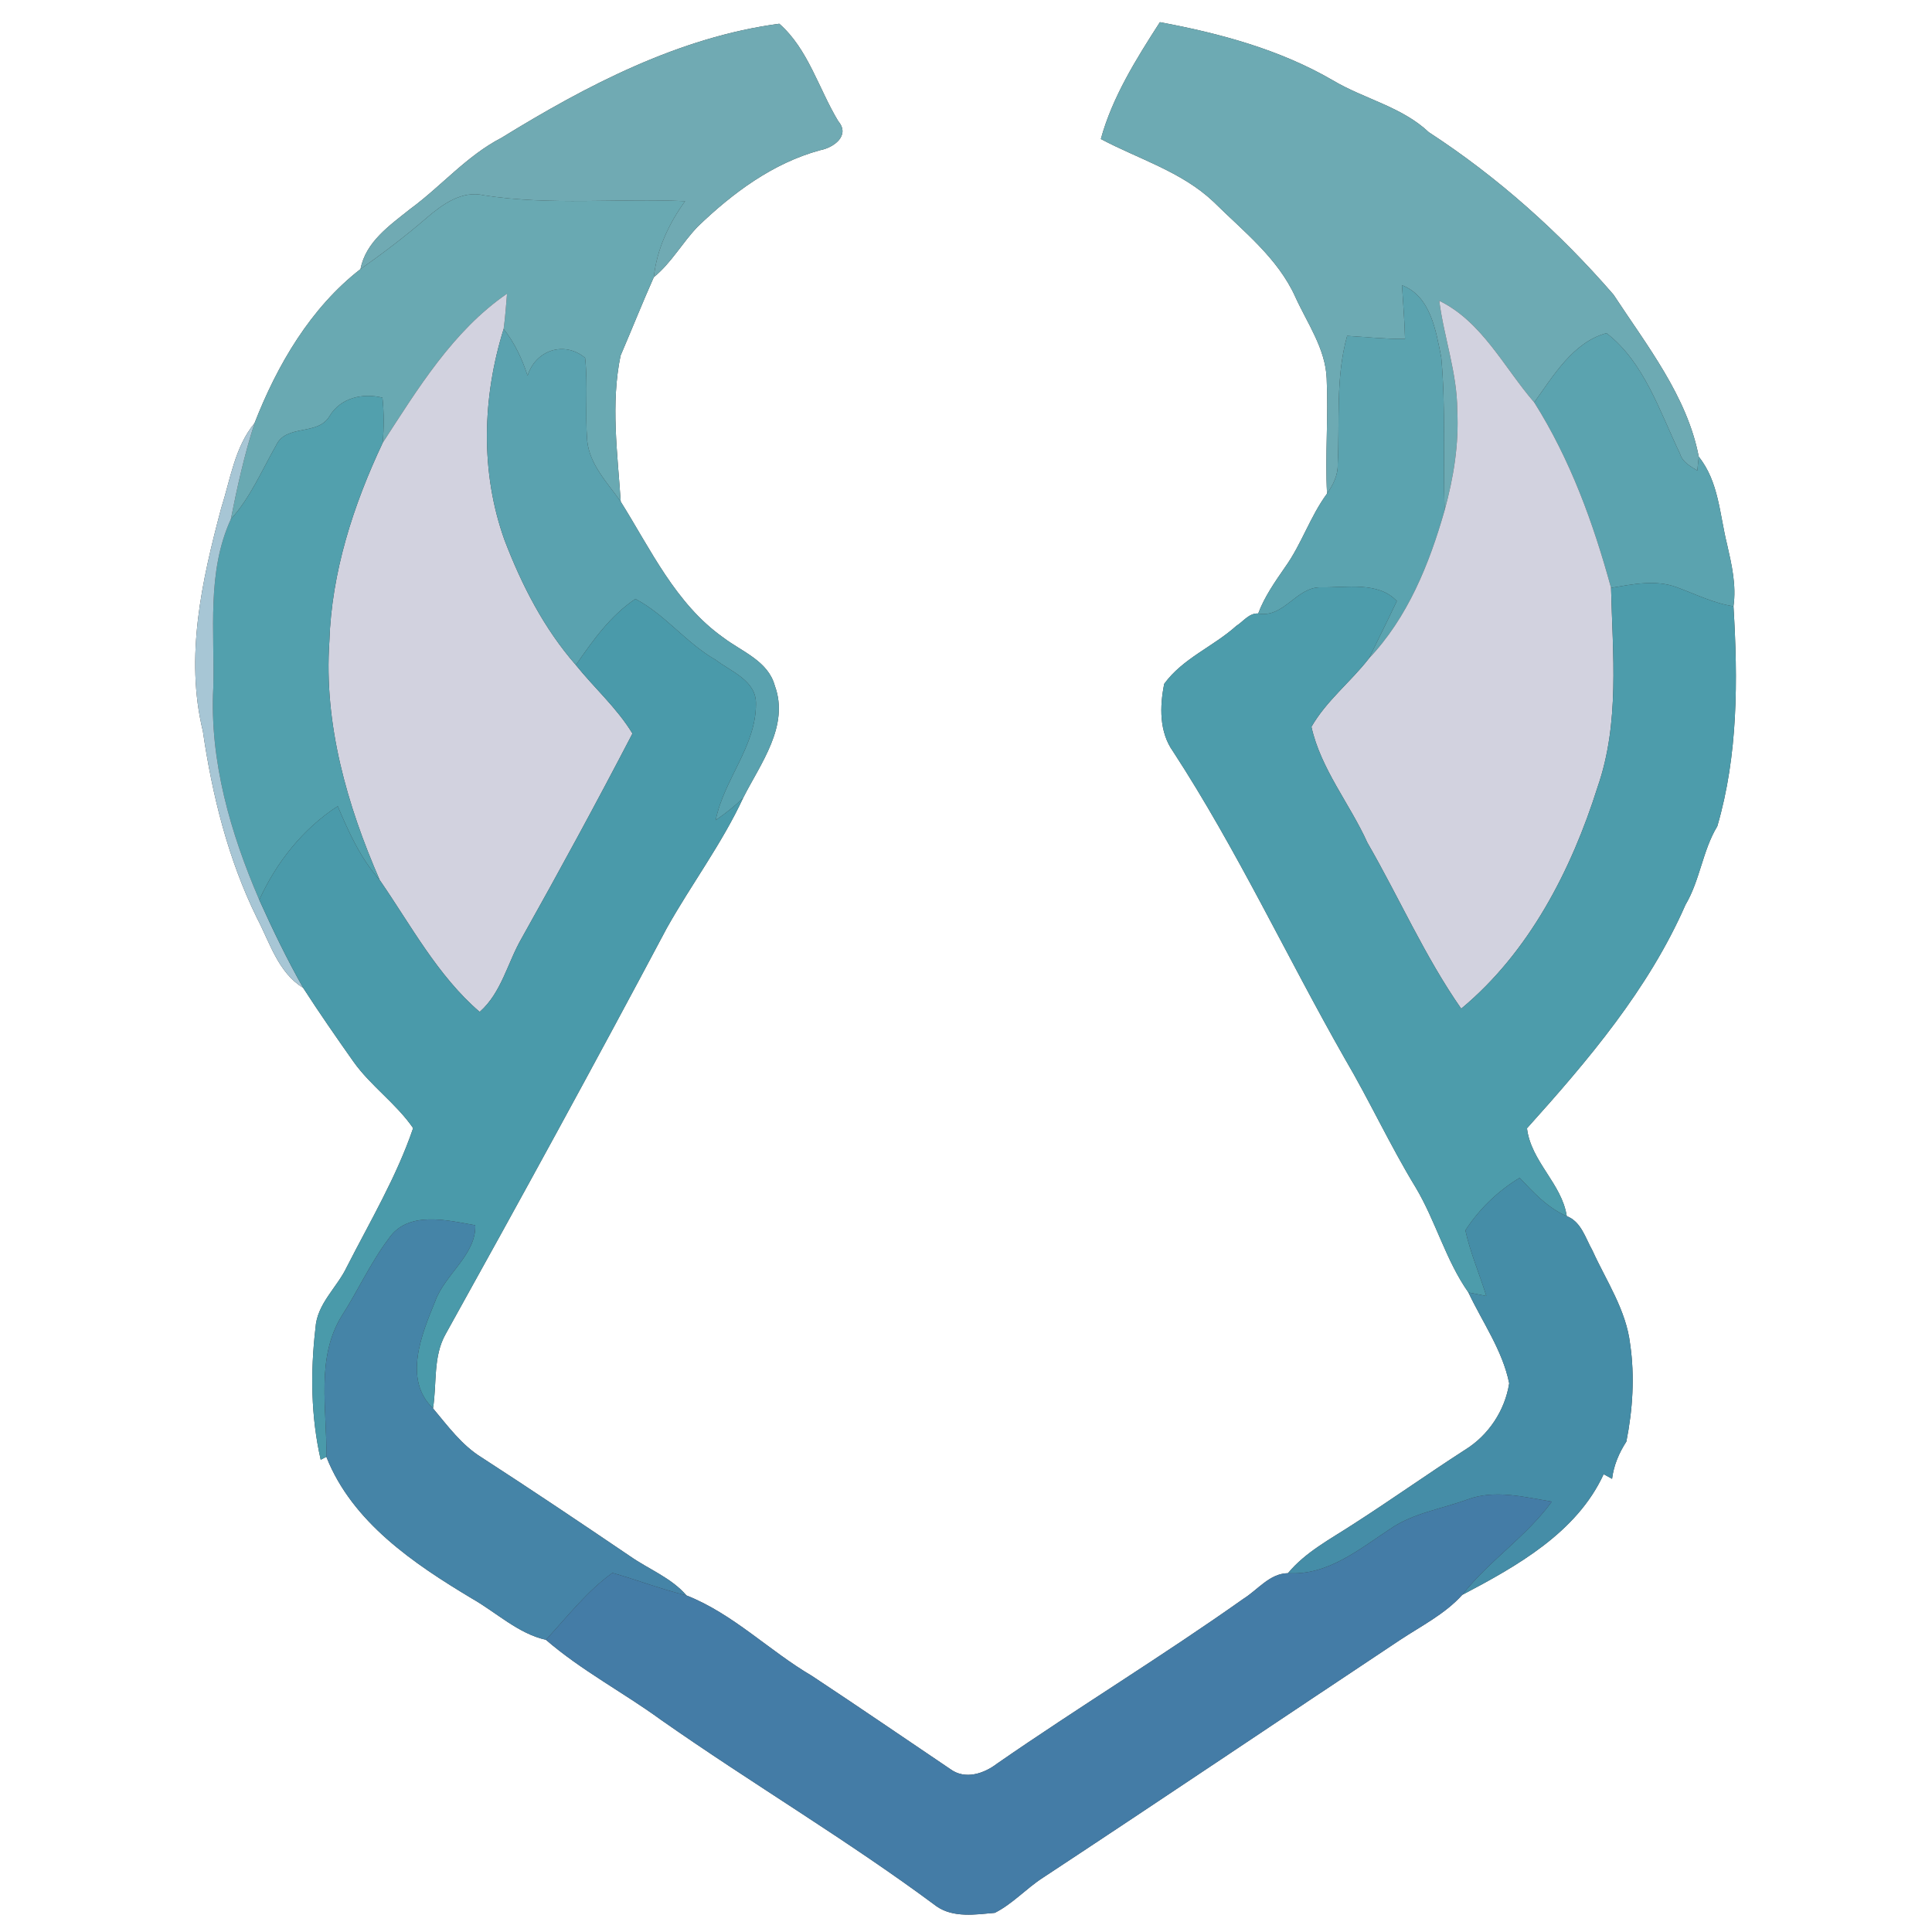 <?xml version="1.0" encoding="UTF-8" ?>
<!DOCTYPE svg PUBLIC "-//W3C//DTD SVG 1.1//EN" "http://www.w3.org/Graphics/SVG/1.1/DTD/svg11.dtd">
<svg width="250pt" height="250pt" viewBox="0 0 250 250" version="1.1" xmlns="http://www.w3.org/2000/svg">
<rect x="0" y="0" width="250" height="250" fill="#333333" stroke="none"/>
<g id="#ffffffff">
<path fill="#ffffff" opacity="1.00" d=" M 0.00 0.00 L 250.00 0.00 L 250.00 250.00 L 0.00 250.00 L 0.00 0.00 M 64.88 17.84 C 60.39 20.16 57.10 24.10 53.06 27.06 C 50.45 29.15 47.32 31.29 46.65 34.82 C 40.19 39.83 35.87 47.23 32.94 54.75 C 30.36 57.88 29.82 62.02 28.62 65.77 C 26.13 75.11 23.91 85.00 26.25 94.61 C 27.47 102.95 29.52 111.20 33.25 118.79 C 34.92 121.97 35.99 125.85 39.23 127.83 C 41.31 131.06 43.51 134.22 45.73 137.37 C 47.97 140.53 51.26 142.78 53.46 145.98 C 51.32 152.27 47.90 158.02 44.89 163.92 C 43.61 166.63 41.00 168.71 40.82 171.88 C 40.16 177.54 40.23 183.33 41.50 188.89 L 42.23 188.51 C 45.56 196.96 53.55 202.34 61.05 206.84 C 64.21 208.63 67.06 211.40 70.64 212.19 C 75.22 216.15 80.63 218.98 85.52 222.54 C 97.28 230.79 109.68 238.11 121.21 246.69 C 123.38 248.19 126.25 247.74 128.73 247.52 C 131.03 246.36 132.78 244.38 134.93 242.99 C 150.38 232.81 165.73 222.46 181.15 212.22 C 183.91 210.39 186.96 208.87 189.21 206.38 C 196.26 202.67 204.04 198.32 207.51 190.76 C 207.87 190.96 208.23 191.15 208.60 191.36 C 208.82 189.60 209.50 188.01 210.45 186.54 C 211.27 182.42 211.55 178.11 210.94 173.93 C 210.42 169.51 207.86 165.77 206.06 161.81 C 205.15 160.21 204.62 158.09 202.74 157.37 C 202.10 153.15 198.11 150.32 197.59 146.00 C 205.49 137.22 213.32 128.00 218.10 117.08 C 219.99 113.89 220.31 110.06 222.22 106.91 C 224.91 97.70 224.89 87.96 224.31 78.45 C 224.70 75.74 224.08 73.06 223.48 70.43 C 222.52 66.58 222.41 62.33 219.82 59.10 C 218.32 51.27 213.09 44.69 208.79 38.13 C 201.83 30.09 193.80 22.91 184.89 17.11 C 181.38 13.80 176.52 12.81 172.46 10.39 C 165.60 6.40 157.83 4.31 150.09 2.87 C 147.05 7.59 143.93 12.57 142.45 17.99 C 147.33 20.58 152.86 22.19 156.99 26.07 C 160.84 29.89 165.34 33.36 167.62 38.43 C 169.17 41.84 171.51 45.10 171.67 48.96 C 171.91 53.93 171.45 58.90 171.72 63.87 C 169.54 66.82 168.44 70.38 166.31 73.36 C 164.99 75.28 163.63 77.20 162.81 79.39 C 161.63 79.31 160.88 80.43 159.98 80.99 C 157.01 83.67 153.04 85.19 150.65 88.49 C 150.06 91.41 149.99 94.72 151.80 97.25 C 160.08 109.96 166.48 123.75 173.98 136.92 C 177.21 142.41 179.87 148.21 183.18 153.64 C 185.79 158.01 187.07 163.06 190.01 167.24 C 191.84 171.12 194.43 174.74 195.29 179.00 C 194.74 182.53 192.60 185.75 189.55 187.62 C 184.70 190.75 180.00 194.09 175.14 197.21 C 172.19 199.14 168.95 200.81 166.66 203.57 C 164.30 203.60 162.75 205.73 160.90 206.88 C 150.46 214.28 139.55 220.91 129.05 228.19 C 127.34 229.51 124.89 230.34 122.97 228.92 C 116.99 224.89 111.05 220.81 105.03 216.84 C 99.50 213.59 94.84 208.81 88.83 206.45 C 86.86 204.16 83.97 203.08 81.55 201.39 C 75.18 197.07 68.79 192.78 62.33 188.60 C 59.75 187.01 57.95 184.53 56.03 182.24 C 56.55 179.03 56.01 175.53 57.68 172.60 C 67.36 155.18 76.93 137.71 86.27 120.12 C 89.46 114.42 93.42 109.17 96.17 103.23 C 98.41 98.81 102.17 93.93 100.26 88.73 C 99.38 85.50 95.97 84.32 93.55 82.47 C 87.42 78.11 84.20 71.10 80.32 64.91 C 79.91 58.63 79.01 52.27 80.30 46.02 C 81.75 42.64 83.11 39.22 84.60 35.87 C 86.88 34.02 88.29 31.39 90.31 29.30 C 94.81 24.97 100.00 21.11 106.11 19.44 C 107.86 19.12 110.06 17.55 108.47 15.68 C 105.94 11.50 104.58 6.35 100.84 3.07 C 87.87 4.80 75.93 11.04 64.88 17.84 Z" />
</g>
<g id="#70aab3ff">
<path fill="#70aab3" opacity="1.00" d=" M 64.88 17.84 C 75.93 11.04 87.87 4.80 100.84 3.07 C 104.58 6.35 105.94 11.50 108.47 15.68 C 110.06 17.55 107.86 19.12 106.11 19.44 C 100.00 21.11 94.81 24.97 90.31 29.30 C 88.29 31.39 86.88 34.02 84.60 35.87 C 85.00 32.24 86.53 28.96 88.65 26.03 C 79.99 25.64 71.27 26.61 62.66 25.28 C 59.78 24.59 57.27 26.43 55.21 28.19 C 52.48 30.55 49.60 32.74 46.65 34.82 C 47.32 31.29 50.45 29.15 53.06 27.06 C 57.10 24.10 60.39 20.16 64.88 17.84 Z" />
</g>
<g id="#6daab3ff">
<path fill="#6daab3" opacity="1.00" d=" M 150.09 2.87 C 157.83 4.31 165.60 6.40 172.46 10.39 C 176.52 12.81 181.38 13.80 184.89 17.11 C 193.80 22.91 201.83 30.09 208.79 38.13 C 213.09 44.69 218.32 51.27 219.82 59.10 C 219.77 59.55 219.68 60.44 219.63 60.89 C 218.72 60.33 217.72 59.81 217.39 58.71 C 214.79 53.30 212.74 46.83 207.88 43.11 C 203.56 44.28 201.01 48.61 198.53 52.07 C 194.63 47.57 191.77 41.61 186.24 38.92 C 186.85 43.68 188.56 48.27 188.57 53.10 C 188.80 57.48 188.09 61.83 186.93 66.04 C 186.71 59.45 187.10 52.83 186.50 46.26 C 185.81 42.81 185.14 38.34 181.42 36.91 C 181.55 39.22 181.76 41.54 181.81 43.86 C 179.30 43.88 176.81 43.61 174.32 43.46 C 172.80 48.87 173.38 54.53 173.10 60.06 C 173.15 61.48 172.50 62.74 171.72 63.87 C 171.45 58.90 171.91 53.93 171.67 48.96 C 171.51 45.10 169.17 41.84 167.62 38.43 C 165.34 33.36 160.84 29.89 156.99 26.07 C 152.86 22.19 147.33 20.58 142.45 17.99 C 143.93 12.57 147.05 7.59 150.09 2.87 Z" />
</g>
<g id="#69a9b2ff">
<path fill="#69a9b2" opacity="1.00" d=" M 55.21 28.19 C 57.27 26.43 59.78 24.59 62.66 25.28 C 71.27 26.61 79.99 25.64 88.65 26.03 C 86.53 28.96 85.00 32.24 84.60 35.87 C 83.11 39.22 81.75 42.64 80.30 46.02 C 79.01 52.27 79.91 58.63 80.32 64.91 C 78.60 62.46 76.29 60.13 75.98 57.01 C 75.70 53.44 76.10 49.86 75.71 46.30 C 72.98 44.06 69.30 45.32 68.27 48.61 C 67.56 46.44 66.59 44.36 65.17 42.57 C 65.38 41.05 65.48 39.52 65.61 38.00 C 58.61 42.82 54.06 50.31 49.51 57.32 C 49.70 55.37 49.69 53.41 49.49 51.46 C 46.94 50.83 44.08 51.46 42.66 53.82 C 41.14 56.46 37.02 54.80 35.71 57.66 C 33.86 60.90 32.40 64.39 29.87 67.19 C 30.70 63.00 31.63 58.82 32.94 54.75 C 35.87 47.23 40.19 39.83 46.65 34.82 C 49.60 32.74 52.48 30.55 55.21 28.19 Z" />
</g>
<g id="#5ba3afff">
<path fill="#5ba3af" opacity="1.00" d=" M 181.42 36.91 C 185.14 38.34 185.81 42.81 186.50 46.26 C 187.10 52.83 186.71 59.45 186.93 66.04 C 184.96 72.96 182.16 79.92 177.13 85.21 C 178.34 82.74 179.57 80.27 180.75 77.78 C 178.35 75.20 174.16 76.06 170.97 76.00 C 167.74 75.90 166.16 80.02 162.81 79.39 C 163.63 77.20 164.99 75.28 166.31 73.36 C 168.44 70.38 169.54 66.82 171.72 63.87 C 172.50 62.74 173.15 61.48 173.10 60.06 C 173.38 54.53 172.80 48.87 174.32 43.46 C 176.81 43.61 179.30 43.88 181.81 43.86 C 181.76 41.54 181.55 39.22 181.42 36.91 Z" />
<path fill="#5ba3af" opacity="1.00" d=" M 198.53 52.07 C 201.01 48.61 203.56 44.28 207.88 43.11 C 212.74 46.83 214.79 53.30 217.39 58.71 C 217.72 59.81 218.72 60.33 219.63 60.89 C 219.68 60.44 219.77 59.55 219.82 59.10 C 222.41 62.33 222.52 66.58 223.48 70.43 C 224.08 73.06 224.70 75.74 224.31 78.45 C 221.73 78.06 219.39 76.88 216.97 75.99 C 214.22 74.97 211.26 75.60 208.47 76.07 C 206.18 67.68 203.19 59.45 198.53 52.07 Z" />
</g>
<g id="#d2d2dfff">
<path fill="#d2d2df" opacity="1.00" d=" M 49.51 57.32 C 54.06 50.31 58.61 42.82 65.61 38.00 C 65.48 39.52 65.38 41.05 65.17 42.57 C 62.41 51.42 62.13 61.11 65.29 69.90 C 67.51 75.71 70.40 81.35 74.52 86.06 C 76.92 89.05 79.84 91.62 81.84 94.92 C 77.21 103.83 72.41 112.65 67.50 121.41 C 65.67 124.57 64.90 128.45 62.07 130.94 C 56.60 126.23 53.18 119.73 49.13 113.87 C 44.90 104.16 41.89 93.70 42.62 83.00 C 42.90 74.05 45.72 65.36 49.51 57.32 Z" />
<path fill="#d2d2df" opacity="1.00" d=" M 186.24 38.92 C 191.77 41.61 194.63 47.57 198.53 52.07 C 203.19 59.45 206.18 67.68 208.47 76.07 C 208.68 84.66 209.61 93.55 206.73 101.83 C 203.34 112.58 197.87 123.22 189.08 130.52 C 184.37 123.77 181.05 116.16 176.94 109.04 C 174.66 104.00 170.91 99.50 169.70 94.05 C 171.63 90.68 174.77 88.25 177.13 85.21 C 182.16 79.92 184.96 72.96 186.93 66.04 C 188.09 61.83 188.80 57.48 188.57 53.10 C 188.56 48.27 186.85 43.68 186.24 38.92 Z" />
</g>
<g id="#5aa2afff">
<path fill="#5aa2af" opacity="1.00" d=" M 65.17 42.57 C 66.59 44.36 67.56 46.44 68.27 48.61 C 69.30 45.32 72.98 44.06 75.71 46.30 C 76.10 49.86 75.70 53.44 75.98 57.01 C 76.29 60.13 78.60 62.46 80.32 64.91 C 84.20 71.10 87.42 78.11 93.55 82.47 C 95.97 84.32 99.38 85.50 100.26 88.73 C 102.17 93.93 98.41 98.81 96.17 103.23 C 95.09 104.32 93.87 105.26 92.61 106.13 C 93.66 100.88 97.81 96.61 97.82 91.12 C 97.90 88.07 94.62 86.93 92.60 85.38 C 88.79 83.21 86.10 79.54 82.22 77.50 C 78.98 79.67 76.69 82.90 74.52 86.06 C 70.40 81.35 67.51 75.71 65.29 69.90 C 62.13 61.11 62.41 51.42 65.17 42.57 Z" />
</g>
<g id="#52a0adff">
<path fill="#52a0ad" opacity="1.00" d=" M 42.66 53.82 C 44.08 51.46 46.94 50.83 49.49 51.46 C 49.69 53.41 49.70 55.37 49.51 57.32 C 45.72 65.36 42.90 74.05 42.62 83.00 C 41.89 93.70 44.90 104.16 49.13 113.87 C 46.66 111.09 45.14 107.70 43.70 104.32 C 39.20 107.24 35.77 111.57 33.55 116.44 C 29.83 107.81 27.11 98.47 27.60 88.99 C 27.79 81.70 26.73 74.05 29.87 67.19 C 32.40 64.39 33.86 60.90 35.71 57.66 C 37.02 54.80 41.14 56.46 42.66 53.82 Z" />
</g>
<g id="#a7c6d5ff">
<path fill="#a7c6d5" opacity="1.00" d=" M 28.62 65.77 C 29.82 62.02 30.36 57.88 32.94 54.75 C 31.63 58.82 30.70 63.00 29.87 67.19 C 26.73 74.05 27.79 81.70 27.60 88.99 C 27.11 98.47 29.83 107.81 33.55 116.44 C 35.29 120.31 37.14 124.13 39.23 127.83 C 35.99 125.85 34.92 121.97 33.25 118.79 C 29.52 111.20 27.47 102.95 26.25 94.61 C 23.91 85.00 26.13 75.11 28.62 65.77 Z" />
</g>
<g id="#4d9cabff">
<path fill="#4d9cab" opacity="1.00" d=" M 208.47 76.07 C 211.26 75.60 214.22 74.97 216.97 75.99 C 219.39 76.88 221.73 78.06 224.31 78.45 C 224.89 87.96 224.91 97.70 222.22 106.91 C 220.31 110.06 219.99 113.89 218.10 117.08 C 213.32 128.00 205.49 137.22 197.59 146.00 C 198.11 150.32 202.10 153.15 202.74 157.37 C 200.27 156.31 198.45 154.32 196.64 152.41 C 193.83 154.11 191.40 156.45 189.62 159.21 C 190.26 162.12 191.45 164.86 192.33 167.70 C 191.75 167.59 190.59 167.36 190.01 167.24 C 187.07 163.06 185.79 158.01 183.18 153.64 C 179.87 148.21 177.21 142.41 173.98 136.92 C 166.48 123.75 160.08 109.96 151.80 97.25 C 149.99 94.72 150.06 91.41 150.65 88.49 C 153.04 85.19 157.01 83.67 159.98 80.99 C 160.88 80.43 161.63 79.31 162.81 79.39 C 166.16 80.02 167.74 75.90 170.97 76.00 C 174.16 76.06 178.35 75.20 180.75 77.78 C 179.57 80.27 178.34 82.74 177.13 85.21 C 174.77 88.25 171.63 90.68 169.70 94.05 C 170.91 99.50 174.66 104.00 176.94 109.04 C 181.05 116.16 184.37 123.77 189.08 130.52 C 197.87 123.22 203.34 112.58 206.73 101.83 C 209.61 93.55 208.68 84.66 208.47 76.07 Z" />
</g>
<g id="#4a9aaaff">
<path fill="#4a9aaa" opacity="1.00" d=" M 82.22 77.50 C 86.10 79.54 88.79 83.21 92.60 85.38 C 94.62 86.93 97.90 88.07 97.82 91.12 C 97.81 96.61 93.66 100.88 92.61 106.13 C 93.87 105.26 95.09 104.32 96.17 103.23 C 93.42 109.17 89.46 114.42 86.27 120.12 C 76.93 137.71 67.36 155.18 57.68 172.60 C 56.01 175.53 56.55 179.03 56.03 182.24 C 52.13 178.49 54.57 172.64 56.30 168.42 C 57.54 164.91 61.61 162.39 61.50 158.55 C 57.83 157.89 52.77 156.61 50.28 160.30 C 47.94 163.41 46.33 166.99 44.23 170.26 C 40.83 175.73 42.34 182.44 42.23 188.51 L 41.50 188.89 C 40.23 183.33 40.16 177.54 40.82 171.88 C 41.00 168.71 43.61 166.63 44.89 163.92 C 47.90 158.02 51.32 152.27 53.46 145.98 C 51.26 142.78 47.97 140.53 45.73 137.37 C 43.51 134.22 41.31 131.06 39.23 127.83 C 37.14 124.13 35.29 120.31 33.55 116.44 C 35.77 111.57 39.20 107.24 43.70 104.32 C 45.14 107.70 46.66 111.09 49.13 113.87 C 53.18 119.73 56.60 126.23 62.07 130.94 C 64.90 128.45 65.67 124.57 67.50 121.41 C 72.41 112.65 77.21 103.83 81.84 94.92 C 79.84 91.62 76.92 89.05 74.52 86.06 C 76.69 82.90 78.98 79.67 82.22 77.50 Z" />
</g>
<g id="#458da7ff">
<path fill="#458da7" opacity="1.00" d=" M 189.62 159.21 C 191.40 156.45 193.83 154.11 196.64 152.41 C 198.45 154.32 200.27 156.31 202.74 157.37 C 204.62 158.09 205.15 160.21 206.06 161.81 C 207.86 165.77 210.42 169.51 210.94 173.93 C 211.55 178.11 211.27 182.42 210.45 186.54 C 209.50 188.01 208.82 189.60 208.60 191.36 C 208.23 191.15 207.87 190.96 207.51 190.76 C 204.04 198.32 196.26 202.67 189.21 206.38 C 192.67 201.96 197.50 198.86 200.80 194.31 C 197.25 193.72 193.47 192.73 189.95 194.01 C 186.58 195.26 182.87 195.77 179.86 197.86 C 175.85 200.50 171.77 203.90 166.66 203.57 C 168.95 200.81 172.19 199.14 175.14 197.21 C 180.00 194.09 184.70 190.75 189.55 187.62 C 192.60 185.75 194.74 182.53 195.29 179.00 C 194.43 174.74 191.84 171.12 190.01 167.24 C 190.59 167.36 191.75 167.59 192.33 167.70 C 191.45 164.86 190.26 162.12 189.62 159.21 Z" />
</g>
<g id="#4584a7ff">
<path fill="#4584a7" opacity="1.00" d=" M 50.28 160.30 C 52.77 156.61 57.83 157.89 61.50 158.55 C 61.61 162.39 57.54 164.91 56.30 168.42 C 54.57 172.64 52.13 178.49 56.03 182.24 C 57.95 184.53 59.75 187.01 62.33 188.60 C 68.79 192.78 75.18 197.07 81.55 201.39 C 83.97 203.08 86.86 204.16 88.83 206.45 C 85.58 205.65 82.46 204.45 79.25 203.53 C 75.93 205.92 73.41 209.21 70.64 212.19 C 67.06 211.40 64.21 208.63 61.05 206.84 C 53.55 202.34 45.56 196.96 42.23 188.51 C 42.34 182.44 40.83 175.73 44.23 170.26 C 46.33 166.99 47.94 163.41 50.28 160.30 Z" />
</g>
<g id="#447ca6ff">
<path fill="#447ca6" opacity="1.00" d=" M 189.95 194.01 C 193.47 192.73 197.25 193.72 200.80 194.31 C 197.50 198.86 192.67 201.96 189.21 206.38 C 186.96 208.87 183.91 210.39 181.15 212.22 C 165.73 222.46 150.38 232.81 134.93 242.99 C 132.78 244.38 131.03 246.36 128.73 247.52 C 126.25 247.74 123.38 248.19 121.21 246.69 C 109.68 238.11 97.28 230.79 85.52 222.54 C 80.63 218.98 75.22 216.15 70.64 212.19 C 73.41 209.21 75.93 205.92 79.25 203.53 C 82.46 204.45 85.58 205.65 88.83 206.45 C 94.84 208.81 99.50 213.59 105.03 216.84 C 111.05 220.81 116.99 224.89 122.97 228.92 C 124.89 230.34 127.34 229.51 129.05 228.19 C 139.55 220.91 150.46 214.28 160.90 206.88 C 162.75 205.73 164.30 203.60 166.66 203.57 C 171.77 203.90 175.85 200.50 179.86 197.86 C 182.87 195.77 186.58 195.26 189.95 194.01 Z" />
</g>
</svg>
